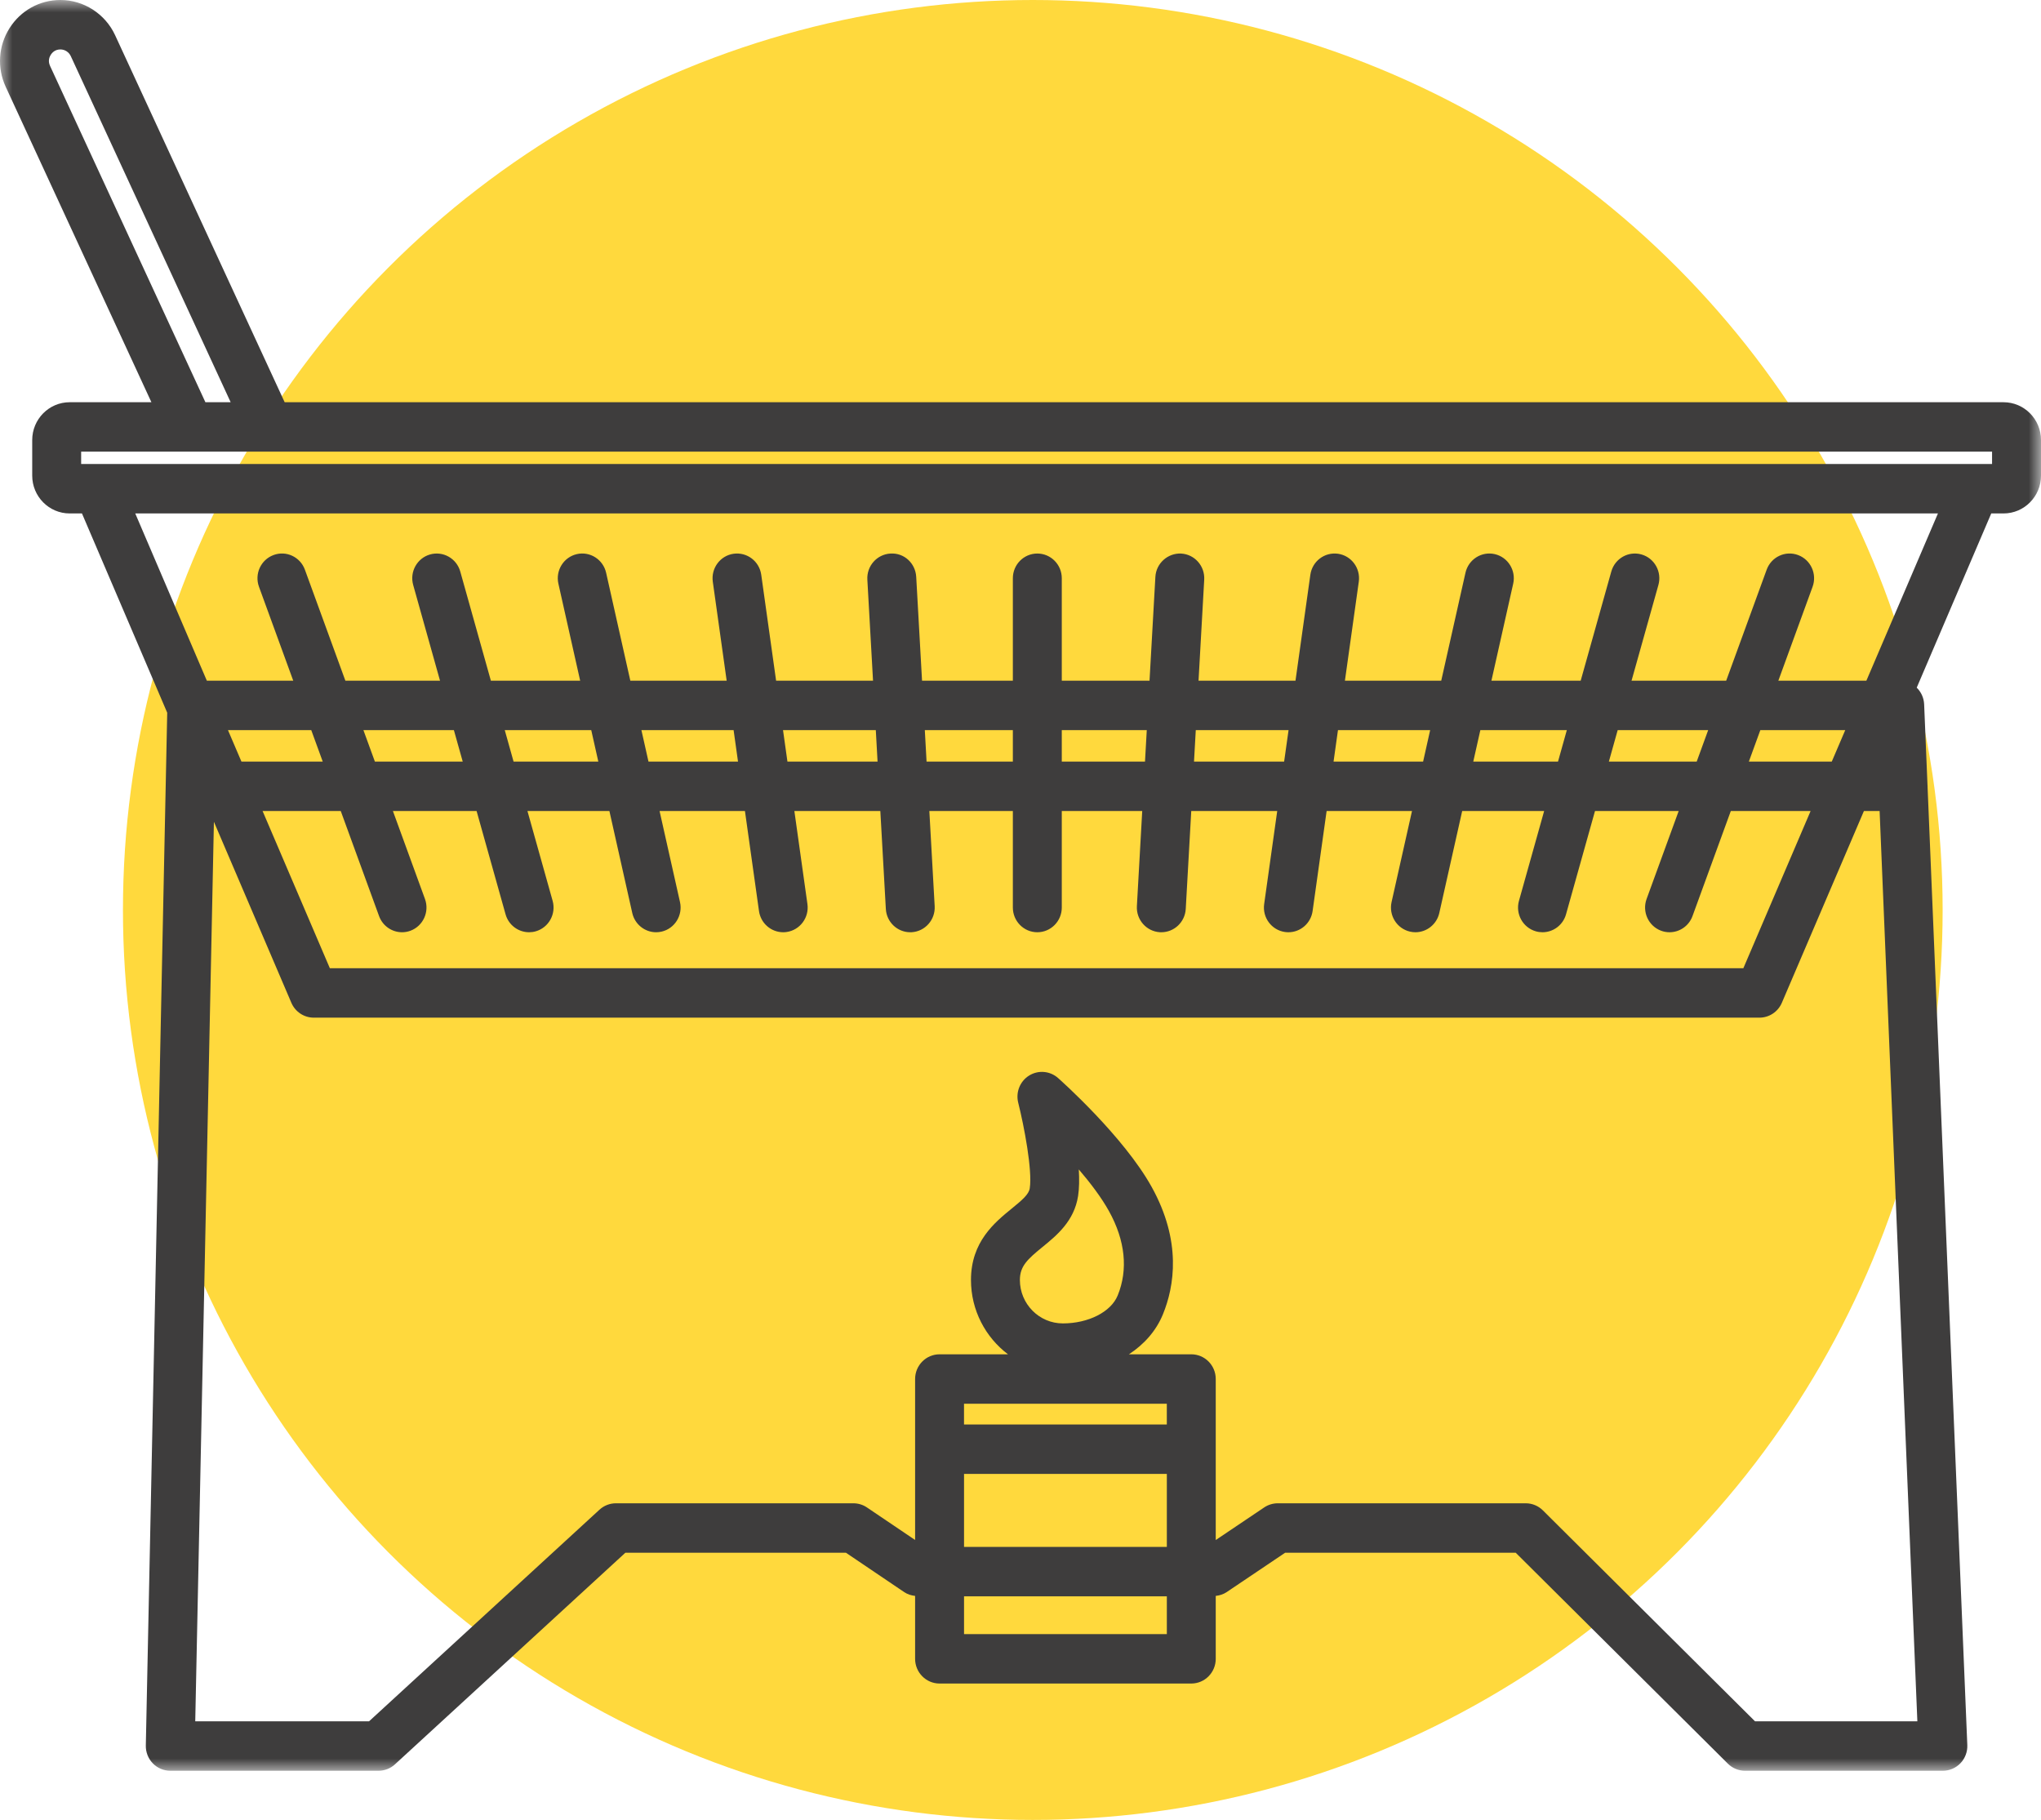<svg width="83px" height="74px" viewBox="0 0 83 74" version="1.1" xmlns="http://www.w3.org/2000/svg" xmlns:xlink="http://www.w3.org/1999/xlink">
    <!-- Generator: Sketch 49.3 (51167) - http://www.bohemiancoding.com/sketch -->
    <desc>Created with Sketch.</desc>
    <defs>
        <polygon id="path-1" points="0 0 83 0 83 72 0 72"></polygon>
    </defs>
    <g id="Page-1" stroke="none" stroke-width="1" fill="none" fill-rule="evenodd">
        <g id="Group-4">
            <circle id="Oval-Copy-4" fill="#FFD93D" cx="42" cy="37" r="37"></circle>
            <g id="Page-1">
                <mask id="mask-2" fill="white">
                    <use xlink:href="#path-1"></use>
                </mask>
                <g id="Clip-2"></g>
                <path d="M75.899,27.677 L72.319,27.677 L73.711,23.859 C73.901,23.339 73.637,22.761 73.122,22.569 C72.606,22.375 72.034,22.643 71.844,23.164 L70.198,27.677 L66.349,27.677 L67.441,23.786 C67.591,23.252 67.283,22.696 66.755,22.545 C66.228,22.393 65.676,22.704 65.526,23.238 L64.281,27.677 L60.651,27.677 L61.536,23.734 C61.658,23.193 61.322,22.654 60.786,22.531 C60.25,22.409 59.717,22.748 59.595,23.29 L58.61,27.677 L54.693,27.677 L55.257,23.653 C55.334,23.103 54.956,22.594 54.412,22.516 C53.864,22.44 53.364,22.822 53.287,23.371 L52.683,27.677 L48.74,27.677 L48.971,23.569 C49.002,23.014 48.582,22.54 48.034,22.508 C47.494,22.482 47.016,22.901 46.985,23.455 L46.747,27.677 L43.179,27.677 L43.179,23.512 C43.179,22.957 42.733,22.507 42.184,22.507 C41.634,22.507 41.189,22.957 41.189,23.512 L41.189,27.677 L37.496,27.677 L37.259,23.455 C37.228,22.901 36.767,22.471 36.209,22.508 C35.661,22.54 35.241,23.014 35.272,23.569 L35.503,27.677 L31.561,27.677 L30.957,23.371 C30.88,22.822 30.383,22.441 29.832,22.516 C29.288,22.594 28.91,23.103 28.987,23.653 L29.551,27.677 L25.633,27.677 L24.649,23.29 C24.527,22.748 23.993,22.408 23.458,22.531 C22.922,22.654 22.586,23.193 22.708,23.734 L23.593,27.677 L19.962,27.677 L18.717,23.238 C18.567,22.704 18.017,22.394 17.488,22.545 C16.96,22.696 16.652,23.252 16.803,23.786 L17.894,27.677 L14.045,27.677 L12.399,23.164 C12.209,22.643 11.637,22.375 11.122,22.569 C10.606,22.761 10.342,23.338 10.532,23.859 L11.925,27.677 L8.411,27.677 L5.5,20.877 L78.809,20.877 L75.899,27.677 Z M71.37,69.99 L62.743,61.413 C62.557,61.228 62.307,61.125 62.046,61.125 L51.962,61.125 C51.766,61.125 51.575,61.183 51.411,61.293 L49.44,62.619 L49.44,56.072 C49.44,55.517 48.995,55.067 48.445,55.067 L45.909,55.067 C46.533,54.661 47.017,54.109 47.289,53.448 C47.759,52.303 48.062,50.474 46.833,48.26 C45.691,46.204 43.136,43.929 43.027,43.833 C42.7,43.543 42.223,43.502 41.852,43.732 C41.48,43.962 41.3,44.41 41.407,44.837 C41.648,45.795 41.989,47.588 41.876,48.319 C41.838,48.564 41.574,48.79 41.146,49.139 C40.445,49.711 39.486,50.493 39.486,52.045 C39.486,53.281 40.079,54.378 40.991,55.067 L38.209,55.067 C37.659,55.067 37.214,55.517 37.214,56.072 L37.214,62.617 L35.255,61.294 C35.092,61.183 34.899,61.125 34.702,61.125 L25.047,61.125 C24.8,61.125 24.561,61.218 24.378,61.386 L15.008,69.99 L7.94,69.99 L8.699,33.415 L11.848,40.773 C12.005,41.141 12.364,41.379 12.761,41.379 L71.549,41.379 C71.946,41.379 72.305,41.141 72.462,40.773 L75.799,32.976 L76.437,32.976 L77.972,69.99 L71.37,69.99 Z M39.204,66.444 L47.451,66.444 L47.451,64.908 L39.204,64.908 L39.204,66.444 Z M39.203,57.921 L47.45,57.921 L47.45,57.077 L39.203,57.077 L39.203,57.921 Z M39.204,62.898 L47.451,62.898 L47.451,59.931 L39.204,59.931 L39.204,62.898 Z M43.871,47.55 C44.341,48.099 44.79,48.69 45.097,49.244 C45.761,50.439 45.883,51.626 45.451,52.678 C45.177,53.345 44.261,53.811 43.222,53.811 C42.259,53.811 41.475,53.019 41.475,52.045 C41.475,51.48 41.791,51.197 42.395,50.704 C42.97,50.235 43.685,49.652 43.842,48.628 C43.89,48.318 43.894,47.945 43.871,47.55 Z M13.124,30.966 L9.818,30.966 L9.271,29.688 L12.658,29.688 L13.124,30.966 Z M18.817,30.966 L15.245,30.966 L14.779,29.688 L18.458,29.688 L18.817,30.966 Z M24.331,30.966 L20.885,30.966 L20.527,29.688 L24.044,29.688 L24.331,30.966 Z M30.012,30.966 L26.371,30.966 L26.084,29.688 L29.833,29.688 L30.012,30.966 Z M35.687,30.966 L32.022,30.966 L31.843,29.688 L35.616,29.688 L35.687,30.966 Z M41.189,30.966 L37.68,30.966 L37.609,29.688 L41.189,29.688 L41.189,30.966 Z M46.563,30.966 L43.179,30.966 L43.179,29.688 L46.635,29.688 L46.563,30.966 Z M52.221,30.966 L48.556,30.966 L48.628,29.688 L52.401,29.688 L52.221,30.966 Z M57.873,30.966 L54.231,30.966 L54.41,29.688 L58.159,29.688 L57.873,30.966 Z M63.359,30.966 L59.913,30.966 L60.2,29.688 L63.717,29.688 L63.359,30.966 Z M68.999,30.966 L65.427,30.966 L65.785,29.688 L69.465,29.688 L68.999,30.966 Z M15.415,37.248 C15.564,37.655 15.944,37.906 16.349,37.906 C16.463,37.906 16.579,37.887 16.693,37.844 C17.208,37.652 17.472,37.074 17.282,36.553 L15.978,32.976 L19.381,32.976 L20.559,37.175 C20.683,37.618 21.082,37.906 21.516,37.906 C21.605,37.906 21.697,37.894 21.787,37.868 C22.316,37.716 22.623,37.161 22.473,36.627 L21.449,32.976 L24.782,32.976 L25.712,37.123 C25.817,37.589 26.227,37.906 26.682,37.906 C26.755,37.906 26.829,37.898 26.903,37.881 C27.439,37.758 27.774,37.22 27.653,36.679 L26.822,32.976 L30.294,32.976 L30.865,37.042 C30.935,37.544 31.361,37.906 31.849,37.906 C31.895,37.906 31.942,37.903 31.989,37.896 C32.533,37.818 32.912,37.31 32.835,36.76 L32.304,32.976 L35.8,32.976 L36.024,36.958 C36.053,37.492 36.492,37.906 37.016,37.906 C37.035,37.906 37.054,37.905 37.073,37.905 C37.621,37.873 38.041,37.398 38.01,36.844 L37.793,32.976 L41.189,32.976 L41.189,36.901 C41.189,37.456 41.634,37.906 42.184,37.906 C42.733,37.906 43.179,37.456 43.179,36.901 L43.179,32.976 L46.45,32.976 L46.233,36.844 C46.202,37.398 46.622,37.873 47.17,37.905 C47.189,37.905 47.208,37.906 47.227,37.906 C47.751,37.906 48.19,37.492 48.22,36.958 L48.444,32.976 L51.94,32.976 L51.409,36.76 C51.331,37.31 51.71,37.818 52.254,37.896 C52.302,37.903 52.349,37.906 52.395,37.906 C52.883,37.906 53.309,37.544 53.379,37.042 L53.949,32.976 L57.421,32.976 L56.59,36.679 C56.469,37.22 56.805,37.758 57.341,37.881 C57.415,37.898 57.489,37.906 57.561,37.906 C58.015,37.906 58.426,37.589 58.531,37.123 L59.462,32.976 L62.795,32.976 L61.771,36.627 C61.621,37.161 61.928,37.716 62.456,37.868 C62.547,37.894 62.638,37.906 62.728,37.906 C63.162,37.906 63.561,37.618 63.685,37.175 L64.863,32.976 L68.266,32.976 L66.961,36.553 C66.771,37.074 67.035,37.652 67.55,37.844 C67.664,37.887 67.78,37.906 67.894,37.906 C68.299,37.906 68.68,37.655 68.828,37.248 L70.386,32.976 L73.631,32.976 L70.896,39.369 L13.414,39.369 L10.678,32.976 L13.857,32.976 L15.415,37.248 Z M74.492,30.966 L71.12,30.966 L71.586,29.688 L75.039,29.688 L74.492,30.966 Z M3.3,18.365 L7.72,18.365 L10.942,18.365 L81.01,18.365 L81.01,18.867 L80.323,18.867 L3.987,18.867 L3.3,18.867 L3.3,18.365 Z M2.035,2.679 C1.941,2.476 2.013,2.309 2.064,2.228 C2.115,2.147 2.234,2.01 2.456,2.01 C2.636,2.01 2.802,2.117 2.878,2.281 L9.38,16.355 L8.353,16.355 L2.035,2.679 Z M81.477,16.355 L11.576,16.355 L4.681,1.431 C4.279,0.562 3.406,0 2.456,0 C1.613,0 0.839,0.429 0.386,1.148 C-0.067,1.867 -0.125,2.757 0.232,3.529 L6.157,16.355 L2.832,16.355 C1.993,16.355 1.31,17.045 1.31,17.893 L1.31,19.339 C1.31,20.187 1.993,20.877 2.832,20.877 L3.333,20.877 L6.8,28.98 L5.93,70.974 C5.924,71.244 6.026,71.505 6.213,71.698 C6.4,71.891 6.657,72 6.924,72 L15.393,72 C15.64,72 15.879,71.907 16.062,71.739 L25.432,63.135 L34.4,63.135 L36.774,64.739 C36.906,64.827 37.057,64.873 37.214,64.891 L37.214,67.449 C37.214,68.004 37.659,68.454 38.209,68.454 L48.445,68.454 C48.995,68.454 49.44,68.004 49.44,67.449 L49.44,64.891 C49.596,64.873 49.746,64.828 49.878,64.74 L52.263,63.135 L61.638,63.135 L70.266,71.712 C70.451,71.897 70.702,72 70.963,72 L79.009,72 C79.281,72 79.54,71.888 79.728,71.691 C79.915,71.493 80.015,71.227 80.003,70.953 L78.387,31.986 C78.387,31.981 78.389,31.976 78.389,31.971 C78.389,31.958 78.385,31.946 78.385,31.933 L78.248,28.641 C78.237,28.373 78.123,28.134 77.946,27.961 L80.977,20.877 L81.477,20.877 C82.317,20.877 83,20.187 83,19.339 L83,17.893 C83,17.045 82.317,16.355 81.477,16.355 Z" id="Fill-1" fill="#3E3D3D" mask="url(#mask-2)"></path>
            </g>
        </g>
    </g>
</svg>
